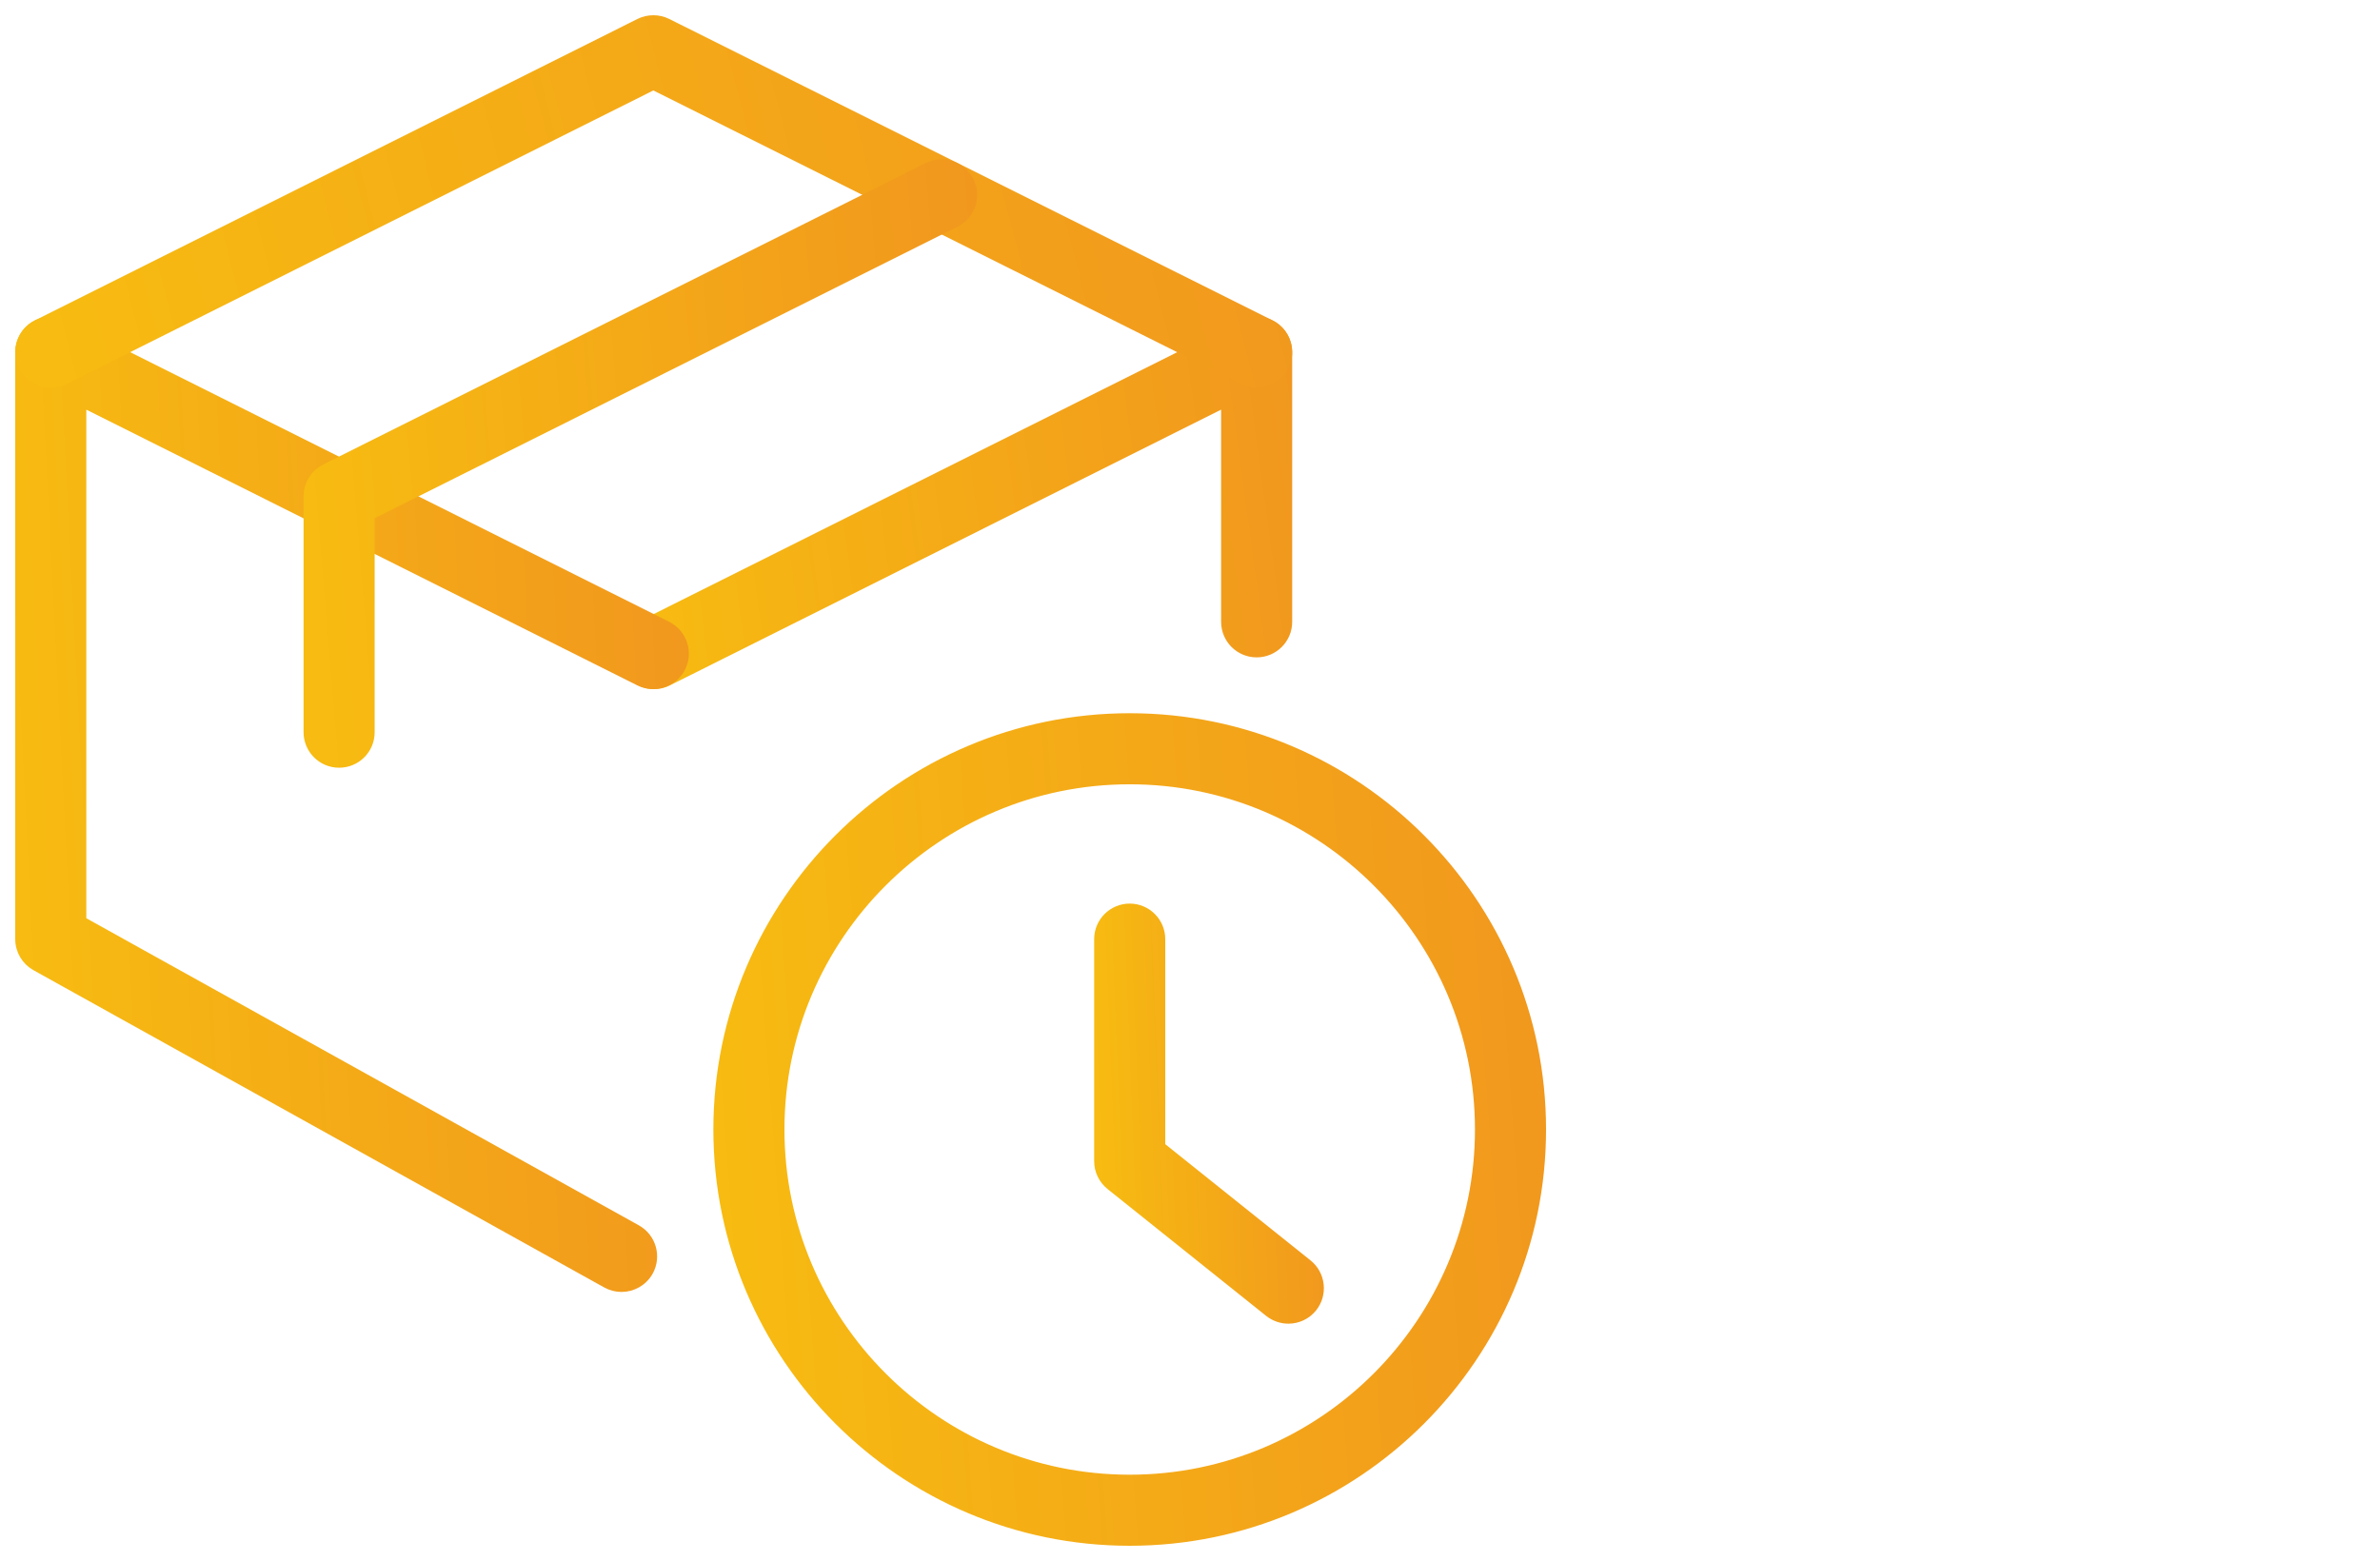<svg width="125" height="82" viewBox="0 0 125 82" fill="none" xmlns="http://www.w3.org/2000/svg">
<path d="M59.334 81C47.387 81 37.667 71.28 37.667 59.333C37.667 47.386 47.387 37.666 59.334 37.666C71.28 37.666 81 47.386 81 59.333C81 71.28 71.28 81 59.334 81ZM59.334 40.999C49.224 40.999 41 49.223 41 59.333C41 69.443 49.224 77.667 59.334 77.667C69.444 77.667 77.667 69.443 77.667 59.333C77.667 49.223 69.444 40.999 59.334 40.999Z" fill="url(#paint0_linear)" stroke="url(#paint1_linear)" stroke-width="0.4"/>
<path d="M67.667 69.333C67.304 69.333 66.934 69.213 66.627 68.97L58.294 62.303C57.897 61.983 57.667 61.506 57.667 61V49.333C57.667 48.413 58.414 47.666 59.334 47.666C60.254 47.666 61 48.413 61 49.333V60.2L68.707 66.366C69.424 66.943 69.54 67.99 68.967 68.71C68.64 69.12 68.154 69.333 67.667 69.333Z" fill="url(#paint2_linear)" stroke="url(#paint3_linear)" stroke-width="0.4"/>
<path d="M34.357 35.999C33.744 35.999 33.157 35.662 32.864 35.079C32.454 34.256 32.787 33.252 33.611 32.842L65.257 17.009C65.77 16.749 66.384 16.775 66.877 17.082C67.367 17.385 67.667 17.922 67.667 18.499V32.666C67.667 33.586 66.921 34.332 66.001 34.332C65.081 34.332 64.334 33.586 64.334 32.666V21.195L35.1 35.822C34.861 35.942 34.607 35.999 34.357 35.999Z" fill="url(#paint4_linear)" stroke="url(#paint5_linear)" stroke-width="0.4"/>
<path d="M32.643 67.666C32.37 67.666 32.09 67.6 31.833 67.456L1.853 50.789C1.33 50.496 1 49.939 1 49.333V18.499C1 17.922 1.3 17.385 1.79 17.082C2.28 16.775 2.897 16.749 3.41 17.009L35.057 32.842C35.88 33.256 36.213 34.256 35.803 35.079C35.39 35.902 34.39 36.236 33.567 35.826L4.333 21.195V48.353L33.457 64.543C34.26 64.99 34.55 66.003 34.103 66.81C33.797 67.356 33.23 67.666 32.643 67.666V67.666Z" fill="url(#paint6_linear)" stroke="url(#paint7_linear)" stroke-width="0.4"/>
<path d="M66 20.165C65.75 20.165 65.497 20.109 65.257 19.989L34.313 4.528L3.413 19.989C2.59 20.395 1.59 20.069 1.177 19.245C0.763 18.422 1.1 17.422 1.923 17.009L33.57 1.175C34.04 0.942 34.593 0.942 35.06 1.175L66.747 17.009C67.57 17.422 67.903 18.422 67.493 19.245C67.2 19.829 66.61 20.165 66 20.165Z" fill="url(#paint8_linear)" stroke="url(#paint9_linear)" stroke-width="0.4"/>
<path d="M17.81 40.129C16.89 40.129 16.144 39.383 16.144 38.462V26.069C16.144 25.439 16.5 24.862 17.064 24.579L48.71 8.745C49.533 8.335 50.533 8.668 50.947 9.492C51.36 10.315 51.023 11.315 50.2 11.729L19.477 27.102V38.466C19.477 39.386 18.734 40.129 17.81 40.129V40.129Z" fill="url(#paint10_linear)" stroke="url(#paint11_linear)" stroke-width="0.4"/>
<defs>
<linearGradient id="paint0_linear" x1="37.667" y1="81" x2="83.976" y2="77.544" gradientUnits="userSpaceOnUse">
<stop offset="0.03" stop-color="#F7BB11"/>
<stop offset="1" stop-color="#F1971E"/>
</linearGradient>
<linearGradient id="paint1_linear" x1="37.667" y1="81" x2="83.976" y2="77.544" gradientUnits="userSpaceOnUse">
<stop offset="0.03" stop-color="#F7BB11"/>
<stop offset="1" stop-color="#F1971E"/>
</linearGradient>
<linearGradient id="paint2_linear" x1="57.667" y1="69.333" x2="70.181" y2="68.83" gradientUnits="userSpaceOnUse">
<stop offset="0.03" stop-color="#F7BB11"/>
<stop offset="1" stop-color="#F1971E"/>
</linearGradient>
<linearGradient id="paint3_linear" x1="57.667" y1="69.333" x2="70.181" y2="68.83" gradientUnits="userSpaceOnUse">
<stop offset="0.03" stop-color="#F7BB11"/>
<stop offset="1" stop-color="#F1971E"/>
</linearGradient>
<linearGradient id="paint4_linear" x1="32.688" y1="35.999" x2="69.593" y2="30.974" gradientUnits="userSpaceOnUse">
<stop offset="0.03" stop-color="#F7BB11"/>
<stop offset="1" stop-color="#F1971E"/>
</linearGradient>
<linearGradient id="paint5_linear" x1="32.688" y1="35.999" x2="69.593" y2="30.974" gradientUnits="userSpaceOnUse">
<stop offset="0.03" stop-color="#F7BB11"/>
<stop offset="1" stop-color="#F1971E"/>
</linearGradient>
<linearGradient id="paint6_linear" x1="1" y1="67.666" x2="38.49" y2="65.741" gradientUnits="userSpaceOnUse">
<stop offset="0.03" stop-color="#F7BB11"/>
<stop offset="1" stop-color="#F1971E"/>
</linearGradient>
<linearGradient id="paint7_linear" x1="1" y1="67.666" x2="38.49" y2="65.741" gradientUnits="userSpaceOnUse">
<stop offset="0.03" stop-color="#F7BB11"/>
<stop offset="1" stop-color="#F1971E"/>
</linearGradient>
<linearGradient id="paint8_linear" x1="1" y1="20.165" x2="68.121" y2="2.742" gradientUnits="userSpaceOnUse">
<stop offset="0.03" stop-color="#F7BB11"/>
<stop offset="1" stop-color="#F1971E"/>
</linearGradient>
<linearGradient id="paint9_linear" x1="1" y1="20.165" x2="68.121" y2="2.742" gradientUnits="userSpaceOnUse">
<stop offset="0.03" stop-color="#F7BB11"/>
<stop offset="1" stop-color="#F1971E"/>
</linearGradient>
<linearGradient id="paint10_linear" x1="16.144" y1="40.129" x2="53.479" y2="37.041" gradientUnits="userSpaceOnUse">
<stop offset="0.03" stop-color="#F7BB11"/>
<stop offset="1" stop-color="#F1971E"/>
</linearGradient>
<linearGradient id="paint11_linear" x1="16.144" y1="40.129" x2="53.479" y2="37.041" gradientUnits="userSpaceOnUse">
<stop offset="0.03" stop-color="#F7BB11"/>
<stop offset="1" stop-color="#F1971E"/>
</linearGradient>
</defs>
</svg>
